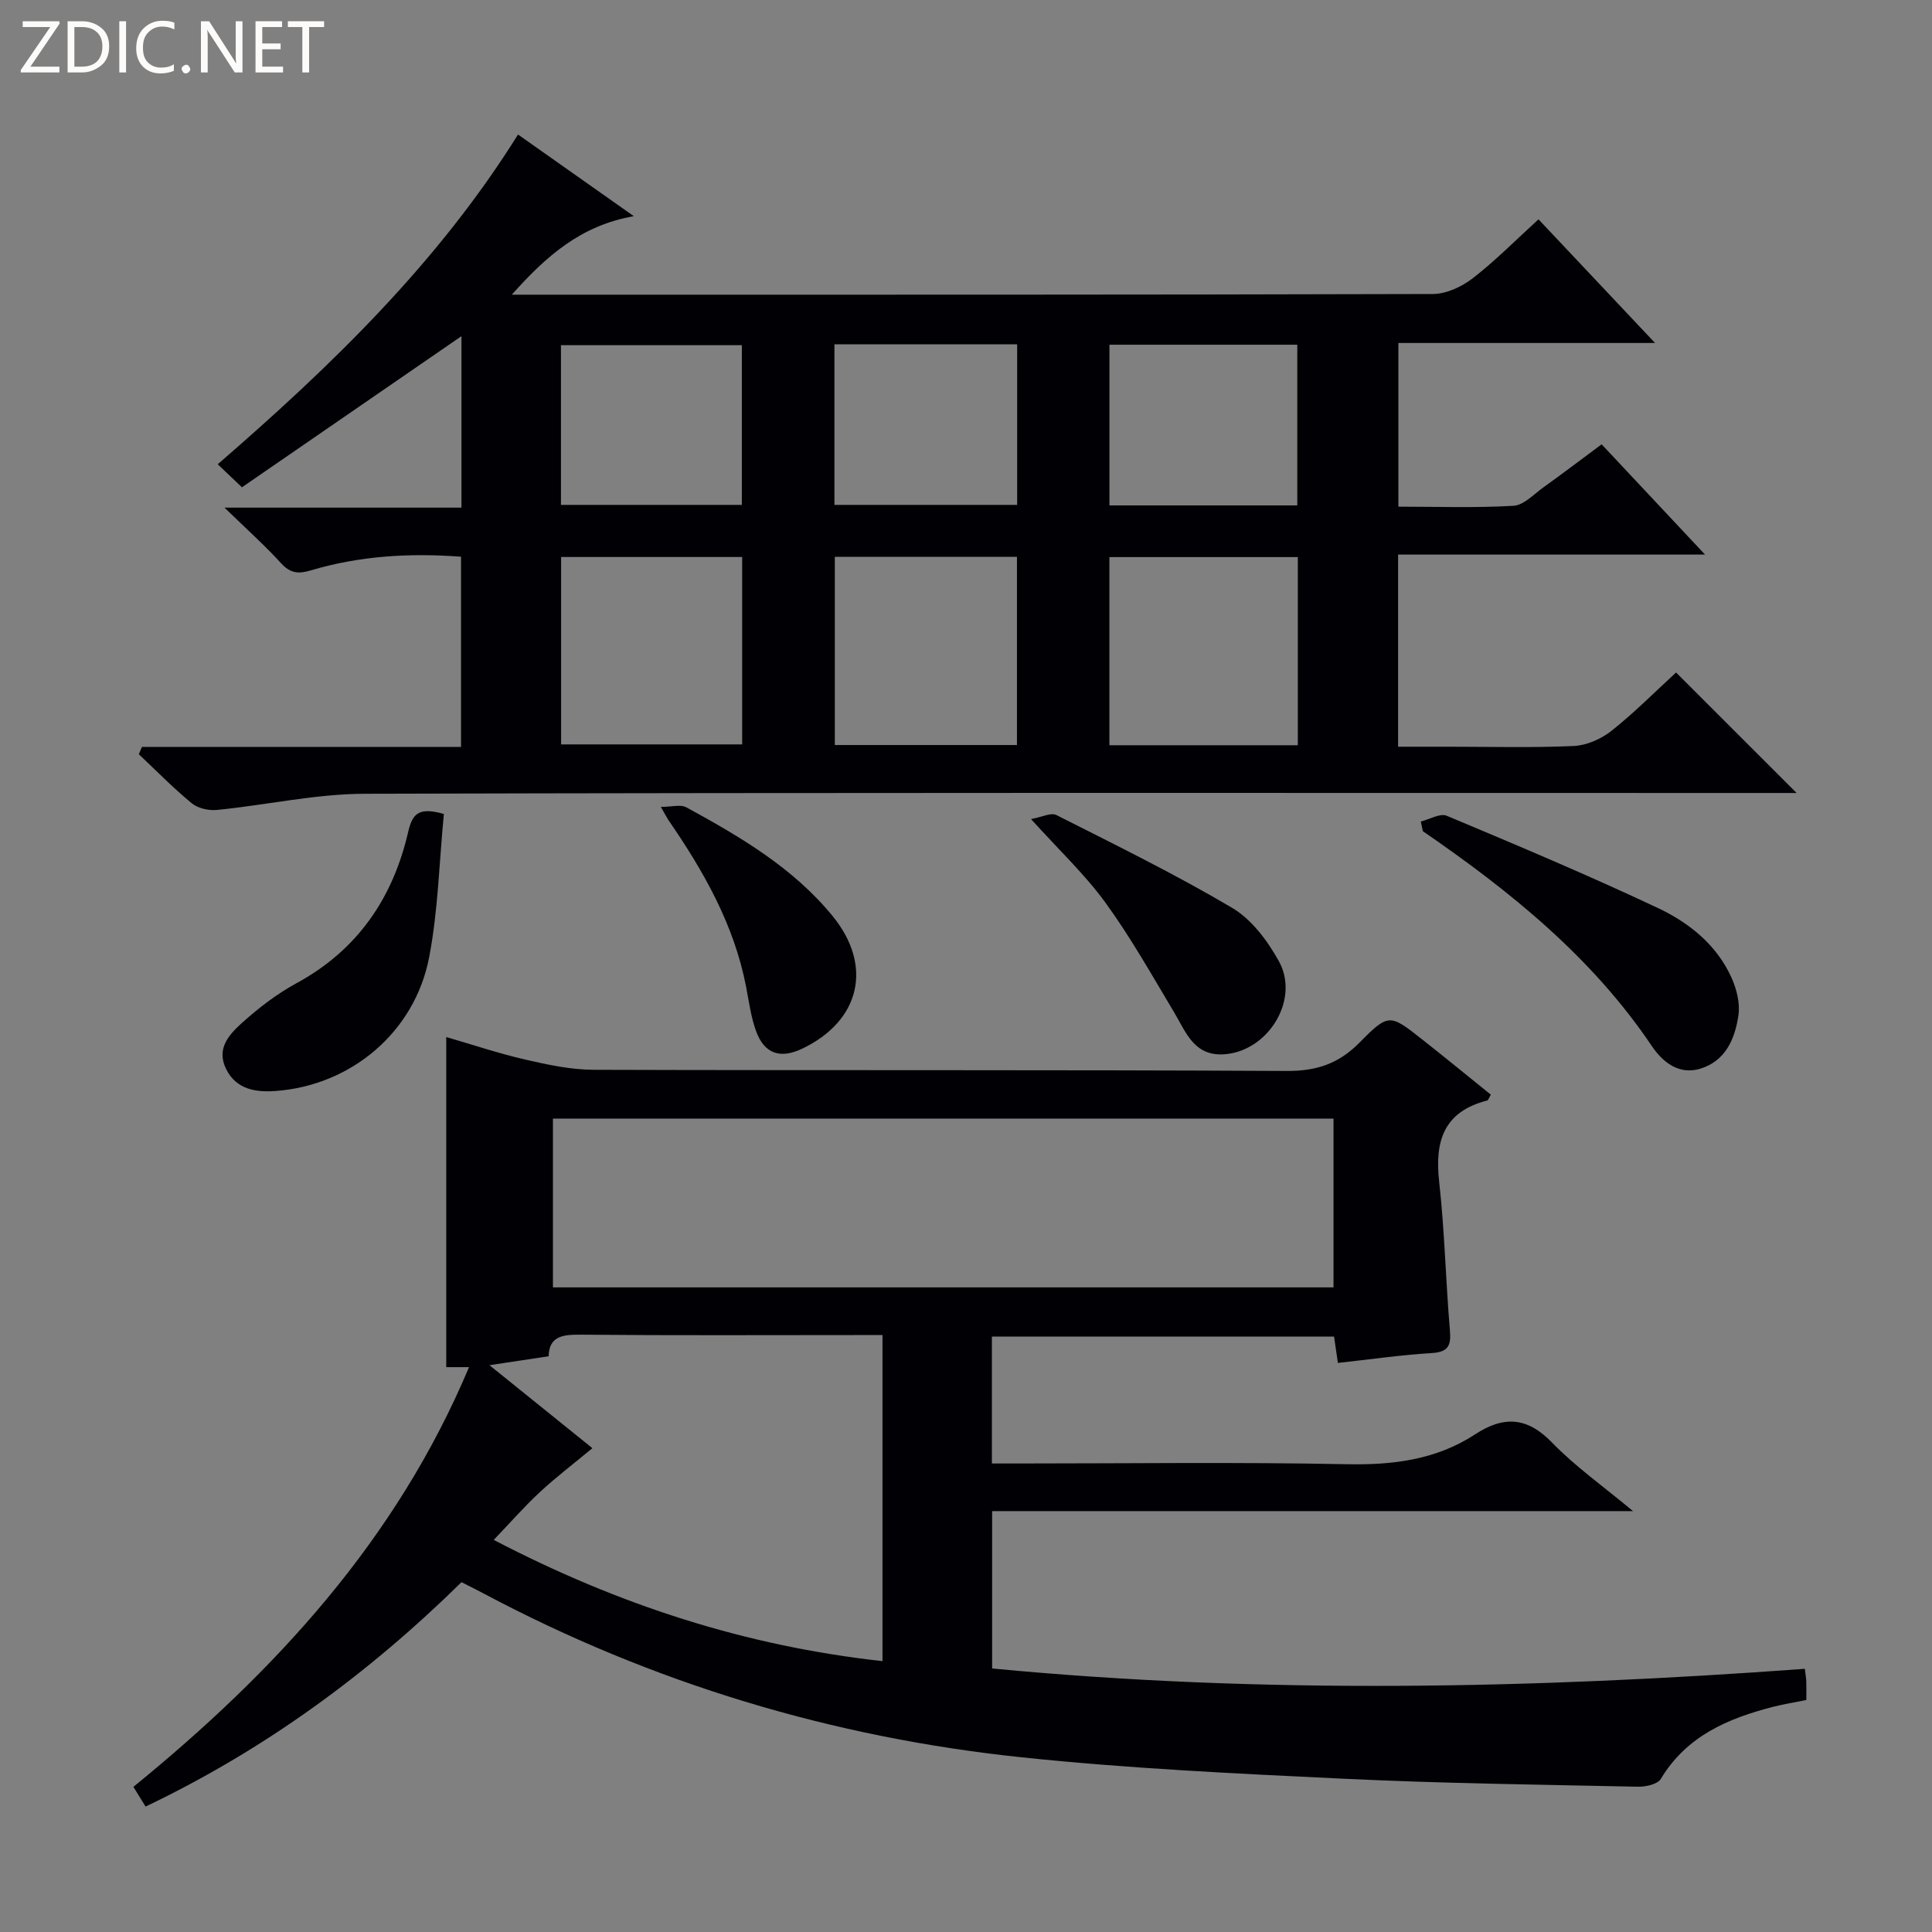 <svg enable-background="new 0 0 400 400" viewBox="0 0 400 400" xmlns="http://www.w3.org/2000/svg"><rect x="0" y="0" width="400" height="400" fill="#808080" stroke="none"/><g fill="#fcfbfa"><path d="m12.4 4.8-6.1 9h6v1.2h-8v-.5l6.1-8.9h-5.7v-1.2h7.6v.4z"/><path d="m14 15v-10.6h3c1.6 0 2.9.5 4 1.4s1.6 2.2 1.6 3.8-.5 3-1.6 3.9-2.4 1.5-4 1.5zm1.4-9.4v8.2h1.6c1.3 0 2.4-.4 3.1-1.1s1.1-1.8 1.1-3.1-.4-2.3-1.2-3-1.8-1-3.1-1z"/><path d="m26.1 4.4v10.6h-1.4v-10.6z"/><path d="m36.1 14.6c-.8.4-1.8.6-2.9.6-1.5 0-2.7-.5-3.6-1.4s-1.4-2.2-1.4-3.8c0-1.7.5-3.1 1.5-4.1s2.3-1.6 3.9-1.6c1 0 1.8.1 2.5.4v1.4c-.8-.4-1.6-.6-2.5-.6-1.2 0-2.1.4-2.9 1.2s-1.1 1.8-1.1 3.2c0 1.3.3 2.3 1 3s1.6 1.1 2.7 1.1c1 0 2-.2 2.7-.7v1.3z"/><path d="m37.6 14.3c0-.2.1-.5.3-.6s.4-.3.6-.3c.3 0 .5.1.6.3s.3.4.3.6-.1.4-.3.6-.4.3-.6.3c-.3 0-.5-.1-.6-.3s-.3-.4-.3-.6z"/><path d="m50.2 15h-1.6l-5.3-8.2c-.2-.2-.3-.5-.4-.7 0 .2.1.7.1 1.5v7.4h-1.4v-10.6h1.7l5.2 8.1c.2.4.4.6.4.7 0-.3-.1-.8-.1-1.5v-7.3h1.4z"/><path d="m58.6 15h-5.7v-10.6h5.5v1.2h-4.1v3.4h3.8v1.2h-3.8v3.6h4.3z"/><path d="m67.1 5.6h-3.1v9.4h-1.4v-9.4h-3v-1.2h7.5z"/></g><path d="m29.39 154.64h66.06c0-13.4 0-26.26 0-39.38-10.67-.8-21.03-.18-31.15 2.85-2.51.75-4.21.58-6.09-1.48-3.35-3.68-7.08-7.01-11.73-11.53h49.06c0-12.31 0-23.9 0-35.5-15.16 10.44-30.33 20.88-45.45 31.29-2.15-2.04-3.33-3.17-5.01-4.77 23.45-20.33 45.56-41.65 62.17-68.27 7.83 5.52 15.4 10.86 23.98 16.91-10.97 1.92-18.07 8.2-25.27 16.25h5.73c61.66 0 123.32.04 184.98-.14 2.78-.01 5.98-1.51 8.25-3.26 4.7-3.64 8.91-7.92 13.61-12.2 7.95 8.44 15.65 16.6 24.13 25.6-18.36 0-35.59 0-53.14 0v33.89c7.97 0 15.92.28 23.82-.18 2.14-.12 4.21-2.39 6.21-3.82 3.92-2.81 7.77-5.73 12.05-8.91 6.86 7.32 13.74 14.66 21.41 22.83-21.7 0-42.49 0-63.55 0v39.78h10.37c8.67 0 17.34.24 25.99-.15 2.68-.12 5.69-1.45 7.82-3.14 4.81-3.82 9.16-8.22 13.37-12.08 8.25 8.25 16.35 16.35 24.96 24.95-1.8 0-3.63 0-5.46 0-96.99 0-193.98-.11-290.97.16-10.2.03-20.39 2.33-30.6 3.35-1.71.17-3.95-.32-5.24-1.38-3.84-3.16-7.34-6.74-10.96-10.16.21-.51.43-1.01.65-1.51zm200.3-.35h39.01c0-13.17 0-26.04 0-38.95-13.16 0-26.01 0-39.01 0zm-19.14-.04c0-13.23 0-26.12 0-38.96-12.8 0-25.23 0-37.71 0v38.96zm-94.38-.13h37.49c0-13.2 0-25.93 0-38.8-12.63 0-24.97 0-37.49 0zm113.53-49.48h38.89c0-11.32 0-22.34 0-33.27-13.15 0-25.89 0-38.89 0zm-56.94-.11h37.83c0-11.29 0-22.18 0-33.25-12.73 0-25.13 0-37.83 0zm-56.62 0h37.45c0-11.3 0-22.19 0-33.06-12.69 0-25.04 0-37.45 0z" fill="#010105"/><path d="m373.67 345.51c.16 1.32.28 1.95.3 2.59.04 1.16.01 2.31.01 3.87-2.39.48-4.64.84-6.84 1.4-9.39 2.41-17.95 6.04-23.29 14.94-.66 1.1-3.11 1.64-4.71 1.61-20.29-.43-40.6-.68-60.87-1.65-22.25-1.06-44.54-2.11-66.68-4.43-39.21-4.11-76.45-15.33-111.36-33.87-1.46-.78-2.94-1.51-4.68-2.4-19.29 18.97-40.77 34.7-65.41 46.46-.83-1.34-1.58-2.55-2.52-4.08 29.38-23.94 54.44-51.1 69.49-86.9-1.96 0-3.48 0-4.72 0 0-22.77 0-45.19 0-68.34 5.43 1.57 10.84 3.4 16.39 4.67 4.65 1.07 9.45 2.1 14.18 2.11 47.83.15 95.66-.02 143.49.24 6.15.03 10.73-1.52 15.02-5.87 6.04-6.12 6.29-5.93 12.96-.67 4.8 3.78 9.52 7.65 14.23 11.45-.42.71-.53 1.16-.75 1.21-8.95 2.28-10.9 8.34-9.95 16.78 1.14 10.23 1.36 20.56 2.23 30.83.27 3.15-.34 4.47-3.79 4.68-6.42.39-12.8 1.32-19.4 2.04-.3-2.03-.53-3.61-.8-5.46-23.65 0-47.07 0-70.84 0v26.28h5.41c22.67 0 45.34-.31 67.99.15 9.6.2 18.56-.9 26.64-6.18 5.93-3.88 10.78-3.63 15.96 1.72 4.79 4.95 10.53 8.99 16.74 14.17-44.86 0-88.57 0-132.69 0v32.58c55.86 5.35 111.83 4.21 168.26.07zm-259.19-78.97h161.61c0-11.81 0-23.46 0-34.95-54.19 0-107.88 0-161.61 0zm8.17 33.29c-4.02 3.33-7.6 6.05-10.87 9.09-3.21 2.98-6.1 6.29-9.56 9.9 25.9 13.49 52.18 21.98 80.49 25.1 0-22.58 0-44.8 0-67.51-1.92 0-3.55 0-5.19 0-19.15 0-38.31.1-57.46-.08-3.7-.03-6.37.4-6.47 4.47-4.04.61-7.68 1.16-12.25 1.85 7.56 6.09 14.25 11.49 21.31 17.18z" fill="#010105"/><path d="m294.16 170.09c1.8-.44 3.98-1.77 5.36-1.2 14.67 6.15 29.35 12.33 43.74 19.11 6.47 3.05 12.22 7.65 15.27 14.51 1.03 2.32 1.75 5.19 1.4 7.64-.69 4.86-2.64 9.5-7.9 11.11-4.48 1.37-7.84-1.42-10.06-4.72-12.42-18.43-29.32-32.03-47.38-44.45-.15-.67-.29-1.34-.43-2z" fill="#010105"/><path d="m91.9 168.52c-.97 9.99-1.19 19.99-3.05 29.67-2.97 15.48-16.14 26.56-31.82 27.69-3.92.28-8.09-.23-10.22-4.56-2.09-4.24.65-7.15 3.28-9.53 3.43-3.09 7.19-5.99 11.23-8.19 12.72-6.89 20.05-17.7 23.2-31.41.92-3.97 2.38-5.06 7.38-3.67z" fill="#010105"/><path d="m213.46 169.58c2.16-.38 4.11-1.41 5.26-.83 12.24 6.19 24.59 12.24 36.38 19.21 4.03 2.38 7.34 6.83 9.68 11.05 4.43 8-2.31 18.81-11.52 19.28-6.1.31-7.74-4.63-10.2-8.75-4.58-7.65-8.97-15.47-14.2-22.67-4.27-5.86-9.66-10.93-15.4-17.29z" fill="#010105"/><path d="m136.82 167.06c2.27 0 4.1-.56 5.28.09 11.12 6.07 22.08 12.49 30.25 22.47 8.48 10.34 5.75 21.77-6.27 27.5-4.53 2.16-7.83 1.07-9.54-3.63-1.07-2.93-1.47-6.11-2.07-9.19-2.48-12.86-8.79-23.93-16.1-34.54-.36-.55-.65-1.14-1.55-2.7z" fill="#010105"/></svg>